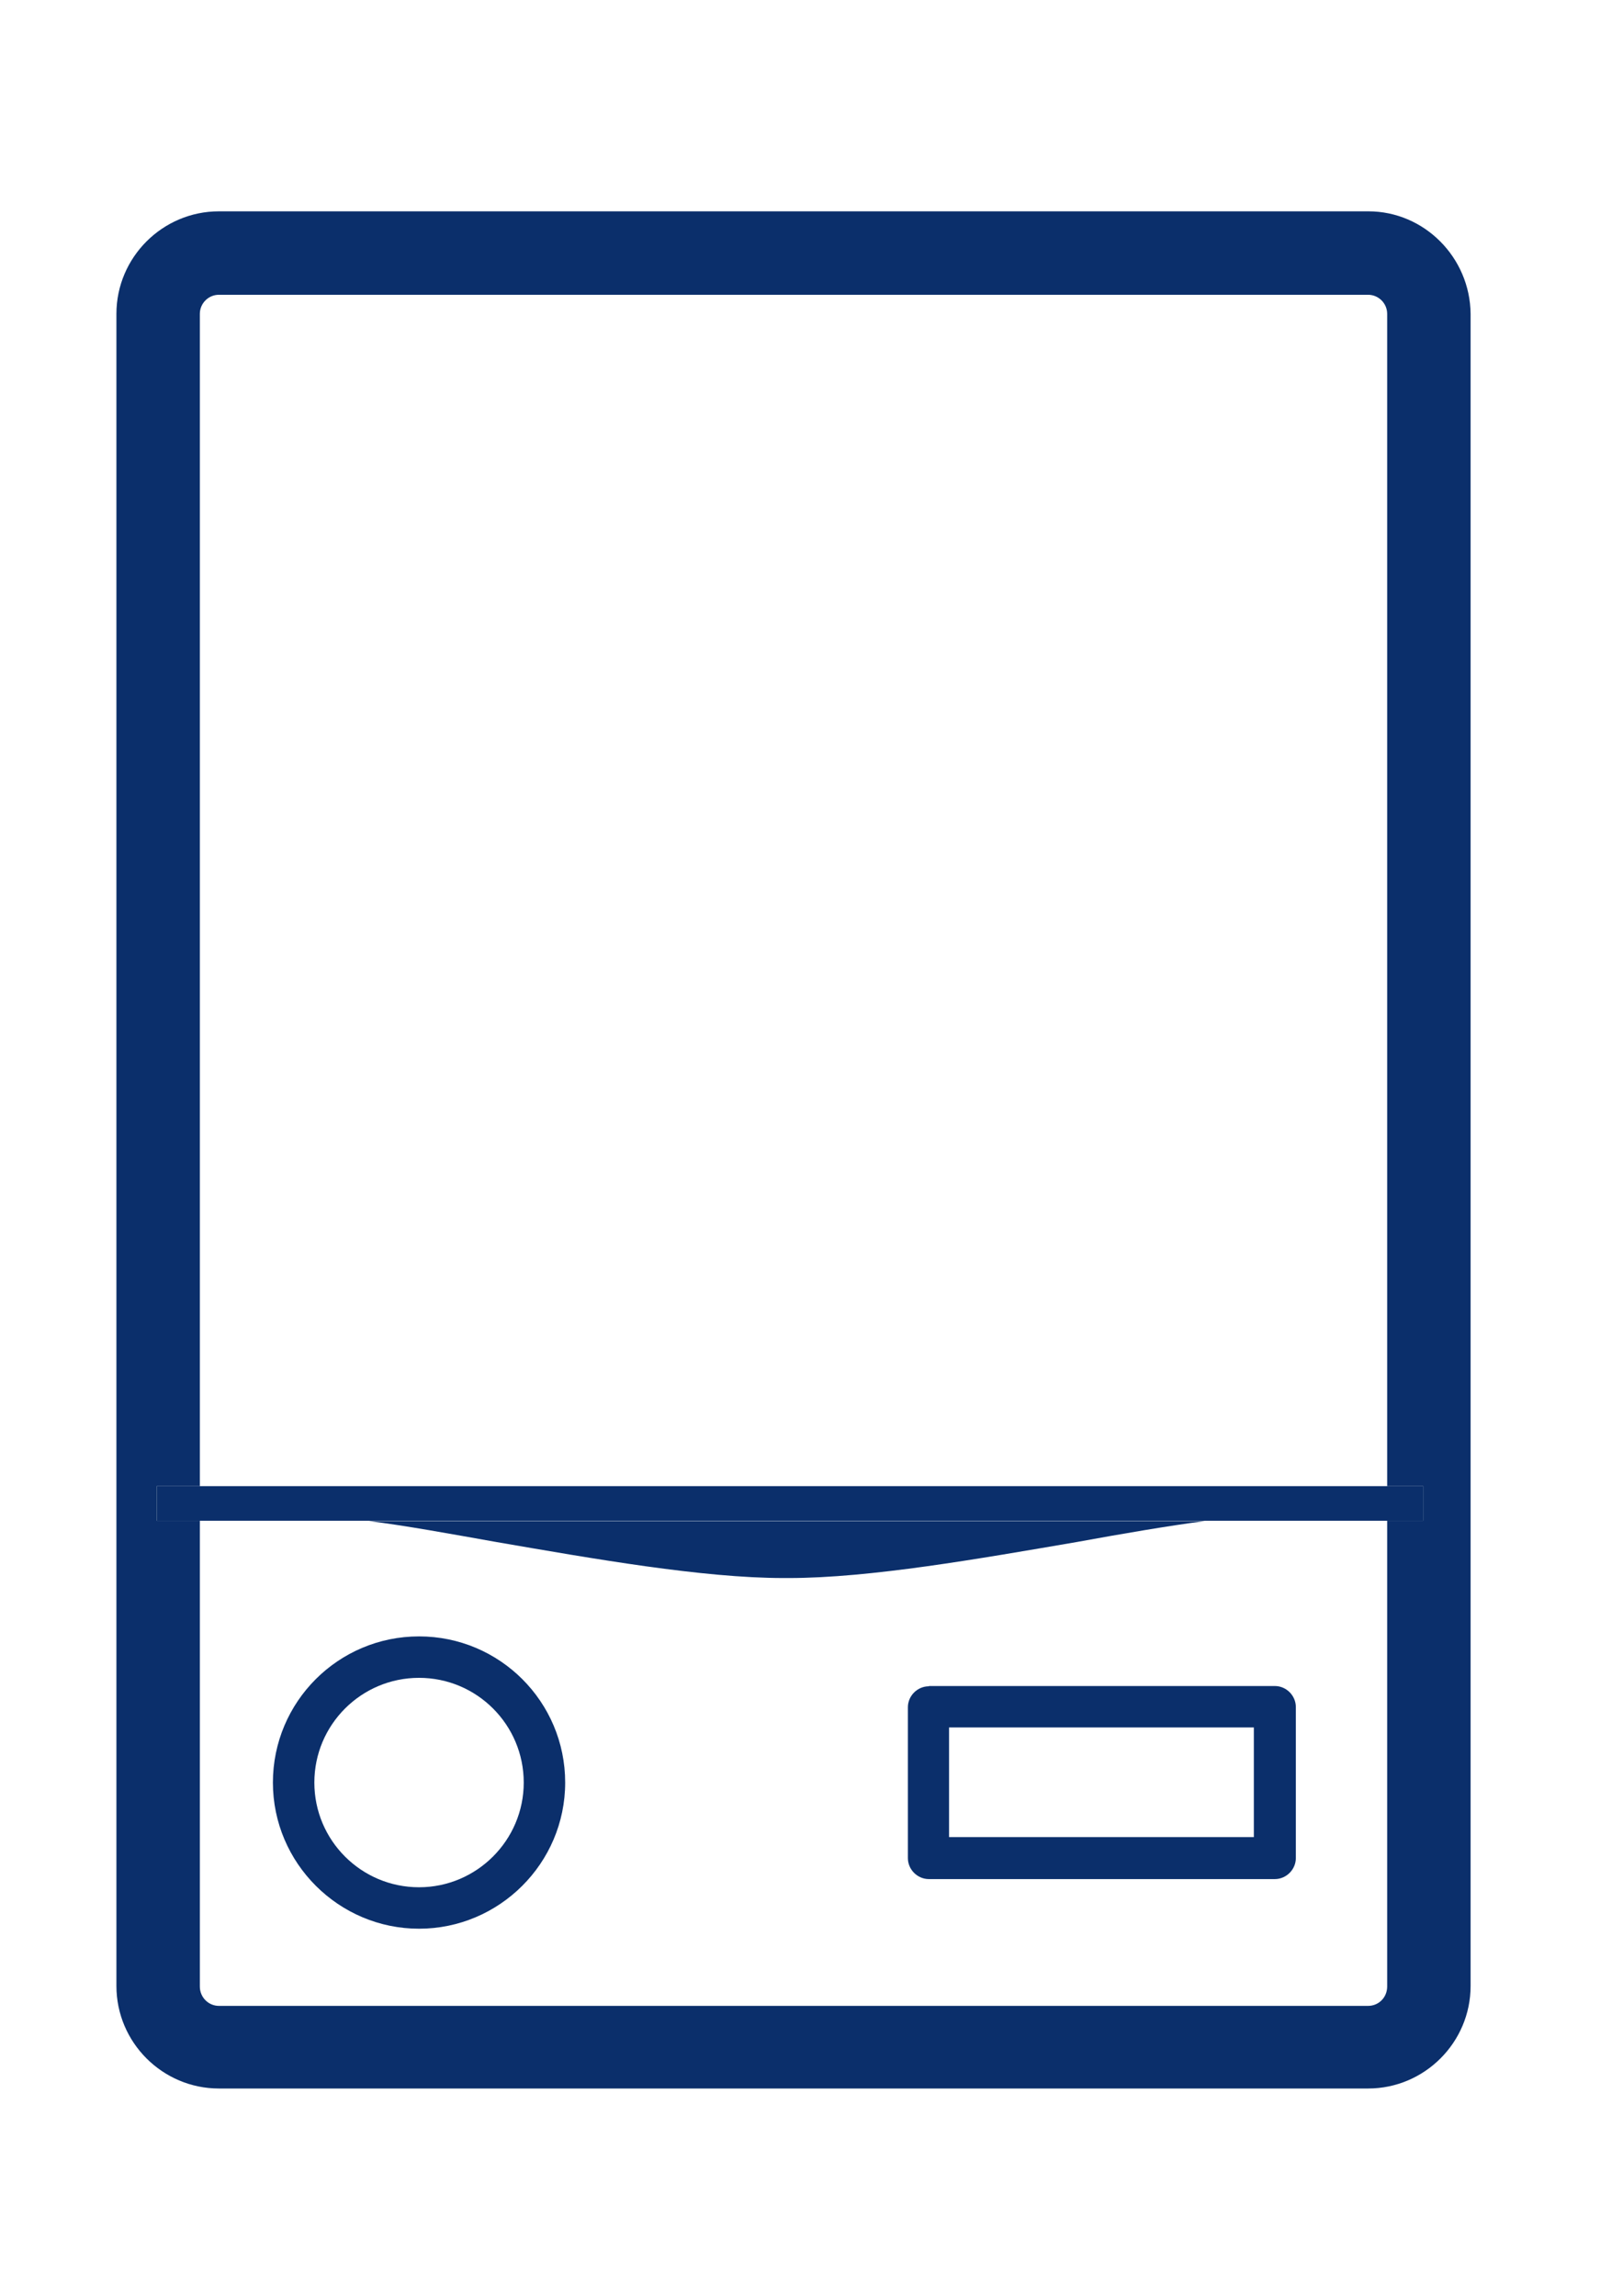 <?xml version="1.0" encoding="utf-8"?>
<!-- Generator: Adobe Illustrator 17.1.0, SVG Export Plug-In . SVG Version: 6.00 Build 0)  -->
<!DOCTYPE svg PUBLIC "-//W3C//DTD SVG 1.1//EN" "http://www.w3.org/Graphics/SVG/1.1/DTD/svg11.dtd">
<svg version="1.1" id="Fix__x26__Fall" xmlns="http://www.w3.org/2000/svg" xmlns:xlink="http://www.w3.org/1999/xlink" x="0px"
	 y="0px" viewBox="0 0 595.3 841.9" enable-background="new 0 0 595.3 841.9" xml:space="preserve">
<g>
	<path fill="#0B2F6B" d="M287.4,578.7h1.9c29.9,0,69.9-7.1,105.6-13.2c17-3.1,33.4-5.9,47-7.7H135.3c13.6,1.7,29.9,4.7,46.8,7.7
		C217.5,571.6,257.7,578.7,287.4,578.7z"/>
	<path fill="#0B2F6B" d="M501.9,77.5H80.3c-20.7,0-37.6,16.9-37.6,37.6v613.2c0,20.7,16.9,37.6,37.6,37.6h421.5
		c20.7,0,37.6-16.9,37.6-37.6V115.1C539.2,94.4,522.4,77.5,501.9,77.5z M508.8,728.5c0,4-3.1,7.1-7,7.1H80.3c-3.8,0-7-3.1-7-7.1
		V557.7H57.5V545h15.8V115.1c0-3.8,3.1-7,7-7h421.5c3.8,0,7,3.1,7,7V545H522v12.7h-13.2V728.5z"/>
	<path fill="#0B2F6B" d="M340.7,618.4c-4.2,0-7.7,3.5-7.7,7.7v55.3c0,4.2,3.5,7.7,7.7,7.7h126.9c4.2,0,7.7-3.5,7.7-7.7V626
		c0-4.2-3.5-7.7-7.7-7.7H340.7z M459.9,673.7H348.1v-40.2h111.8V673.7z"/>
	<path fill="#0B2F6B" d="M153.7,600.1c-29.6,0-53.6,24-53.6,53.6s24.2,53.6,53.6,53.6s53.6-24,53.6-53.6S183.3,600.1,153.7,600.1z
		 M153.7,692.1c-21.2,0-38.4-17.2-38.4-38.4c0-21.2,17.2-38.4,38.4-38.4s38.4,17.2,38.4,38.4C192.1,674.9,174.8,692.1,153.7,692.1z"
		/>
	<polygon fill="#0B2F6B" points="522,545 508.8,545 73.2,545 57.5,545 57.5,557.7 73.2,557.7 135.3,557.7 441.7,557.7 508.8,557.7 
		522,557.7 	"/>
</g>
</svg>
